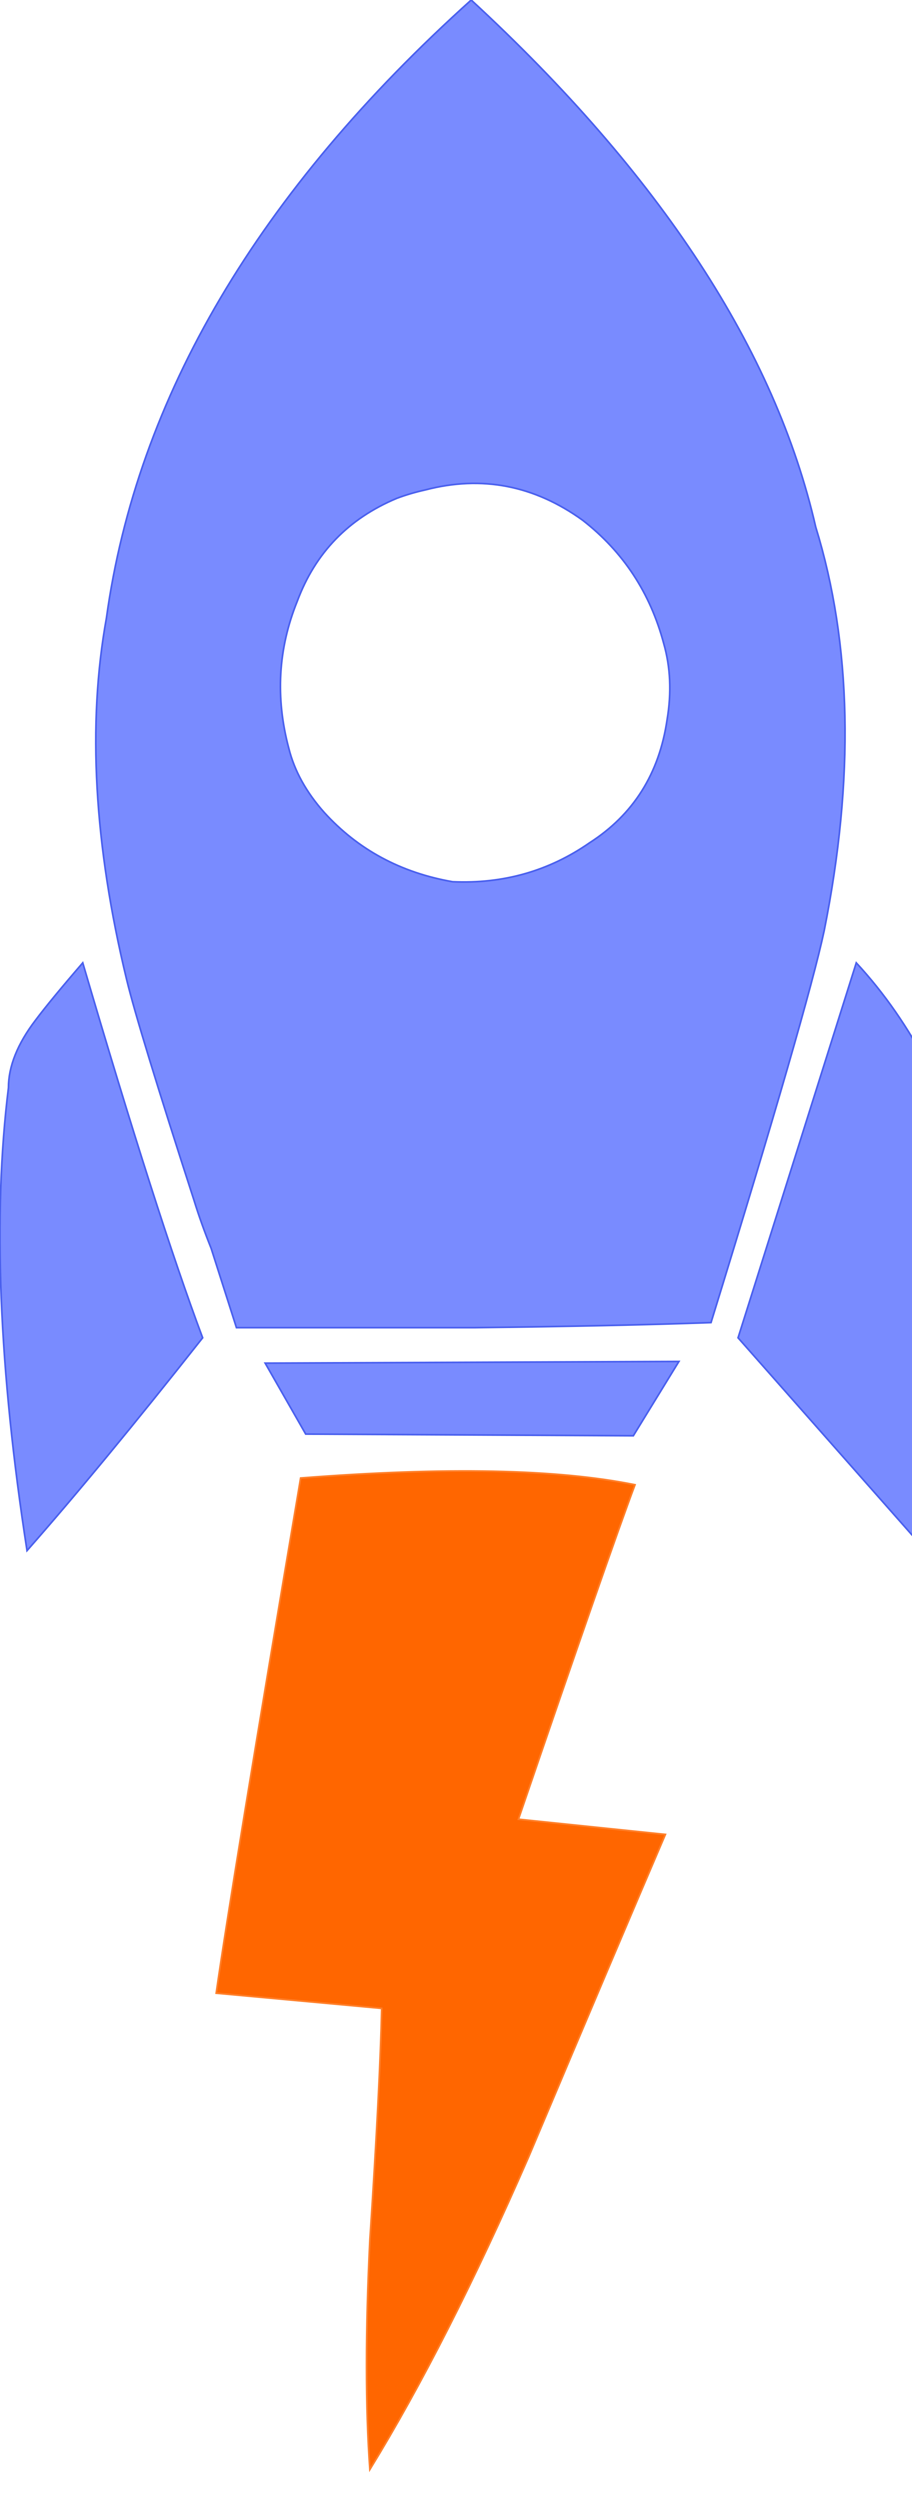 
<svg xmlns="http://www.w3.org/2000/svg" version="1.1" xmlns:xlink="http://www.w3.org/1999/xlink" preserveAspectRatio="none" x="0px" y="0px" width="27px" height="74px" viewBox="0 0 27 74">
<defs>
<g id="Layer0_0_FILL">
<path fill="#798BFF" stroke="none" d="
M 27.9 34.85
Q 27.9 33.75 27.8 32.7 27.75 32.1 27.5 31.6 26.6 29.85 25.35 28.5
L 21.85 39.6 27.1 45.55
Q 27.2 45.15 27.25 44.7 27.5 42.8 27.65 40.85 27.8 38.9 27.85 36.95 27.9 35.9 27.9 34.85
M 7.85 40.35
L 9.05 42.45 18.75 42.5 20.1 40.3 7.85 40.35
M 2.45 28.5
Q 1.5 29.6 1.05 30.2 0.25 31.25 0.25 32.2 -0.45 37.85 0.8 45.9 3 43.4 6 39.6 4.65 36 2.45 28.5
M 13.95 0
Q 4.5 8.5 3.15 18.3 2.3 23 3.75 29 4.1 30.45 5.75 35.55 5.95 36.2 6.25 36.95 6.6 38.05 7 39.3 9.35 39.3 14.05 39.3 18.25 39.25 21.05 39.15 23.9 29.9 24.4 27.55 25.75 20.8 24.15 15.6 22.35 7.75 13.95 0
M 8.55 22.15
Q 7.95 19.9 8.8 17.8 9.6 15.65 11.75 14.75 12.15 14.6 12.6 14.5 15.1 13.85 17.25 15.4 19.05 16.8 19.65 19.05 19.95 20.1 19.75 21.3 19.4 23.7 17.45 24.95 15.65 26.2 13.4 26.1 11.1 25.7 9.6 24.05 8.8 23.15 8.55 22.15 Z"/>

<path fill="#FF6600" stroke="none" d="
M 18.8 43.95
Q 15.35 43.25 8.9 43.75 6.85 55.85 6.4 59
L 11.3 59.45
Q 11.25 61.75 10.95 66.3 10.75 70.35 10.95 73.1 13.25 69.35 15.65 63.85 18.35 57.45 19.7 54.3
L 15.35 53.85
Q 18.05 45.95 18.8 43.95 Z"/>
</g>

<path id="Layer0_0_1_STROKES" stroke="#4A60EE" stroke-width="0.05" stroke-linejoin="miter" stroke-linecap="butt" stroke-miterlimit="4" fill="none" d="
M 11.75 14.75
Q 9.6 15.65 8.8 17.8 7.95 19.9 8.55 22.15 8.8 23.15 9.6 24.05 11.1 25.7 13.4 26.1 15.65 26.2 17.45 24.95 19.4 23.7 19.75 21.3 19.95 20.1 19.65 19.05 19.05 16.8 17.25 15.4 15.1 13.85 12.6 14.5 12.15 14.6 11.75 14.75 Z
M 13.95 0
Q 22.35 7.75 24.15 15.6 25.75 20.8 24.4 27.55 23.9 29.9 21.05 39.15 18.25 39.25 14.05 39.3 9.35 39.3 7 39.3 6.6 38.05 6.25 36.95 5.95 36.2 5.75 35.55 4.1 30.45 3.75 29 2.3 23 3.15 18.3 4.5 8.5 13.95 0 Z
M 0.25 32.2
Q 0.25 31.25 1.05 30.2 1.5 29.6 2.45 28.5 4.65 36 6 39.6 3 43.4 0.8 45.9 -0.45 37.85 0.25 32.2 Z
M 7.85 40.35
L 20.1 40.3 18.75 42.5 9.05 42.45 7.85 40.35 Z
M 25.35 28.5
Q 26.6 29.85 27.5 31.6 27.75 32.1 27.8 32.7 27.9 33.75 27.9 34.85 27.9 35.9 27.85 36.95 27.8 38.9 27.65 40.85 27.5 42.8 27.25 44.7 27.2 45.15 27.1 45.55
L 21.85 39.6 25.35 28.5 Z"/>

<path id="Layer0_0_2_STROKES" stroke="#FF802B" stroke-width="0.05" stroke-linejoin="miter" stroke-linecap="butt" stroke-miterlimit="4" fill="none" d="
M 8.9 43.75
Q 15.35 43.25 18.8 43.95 18.05 45.95 15.35 53.85
L 19.7 54.3
Q 18.35 57.45 15.65 63.85 13.25 69.35 10.95 73.1 10.75 70.35 10.95 66.3 11.25 61.75 11.3 59.45
L 6.4 59
Q 6.85 55.85 8.9 43.75 Z"/>
</defs>

<g transform="matrix( 1, 0, 0, 1, 0,0) ">
<use xlink:href="#Layer0_0_FILL"/>

<use xlink:href="#Layer0_0_1_STROKES"/>

<use xlink:href="#Layer0_0_2_STROKES"/>
</g>
</svg>
